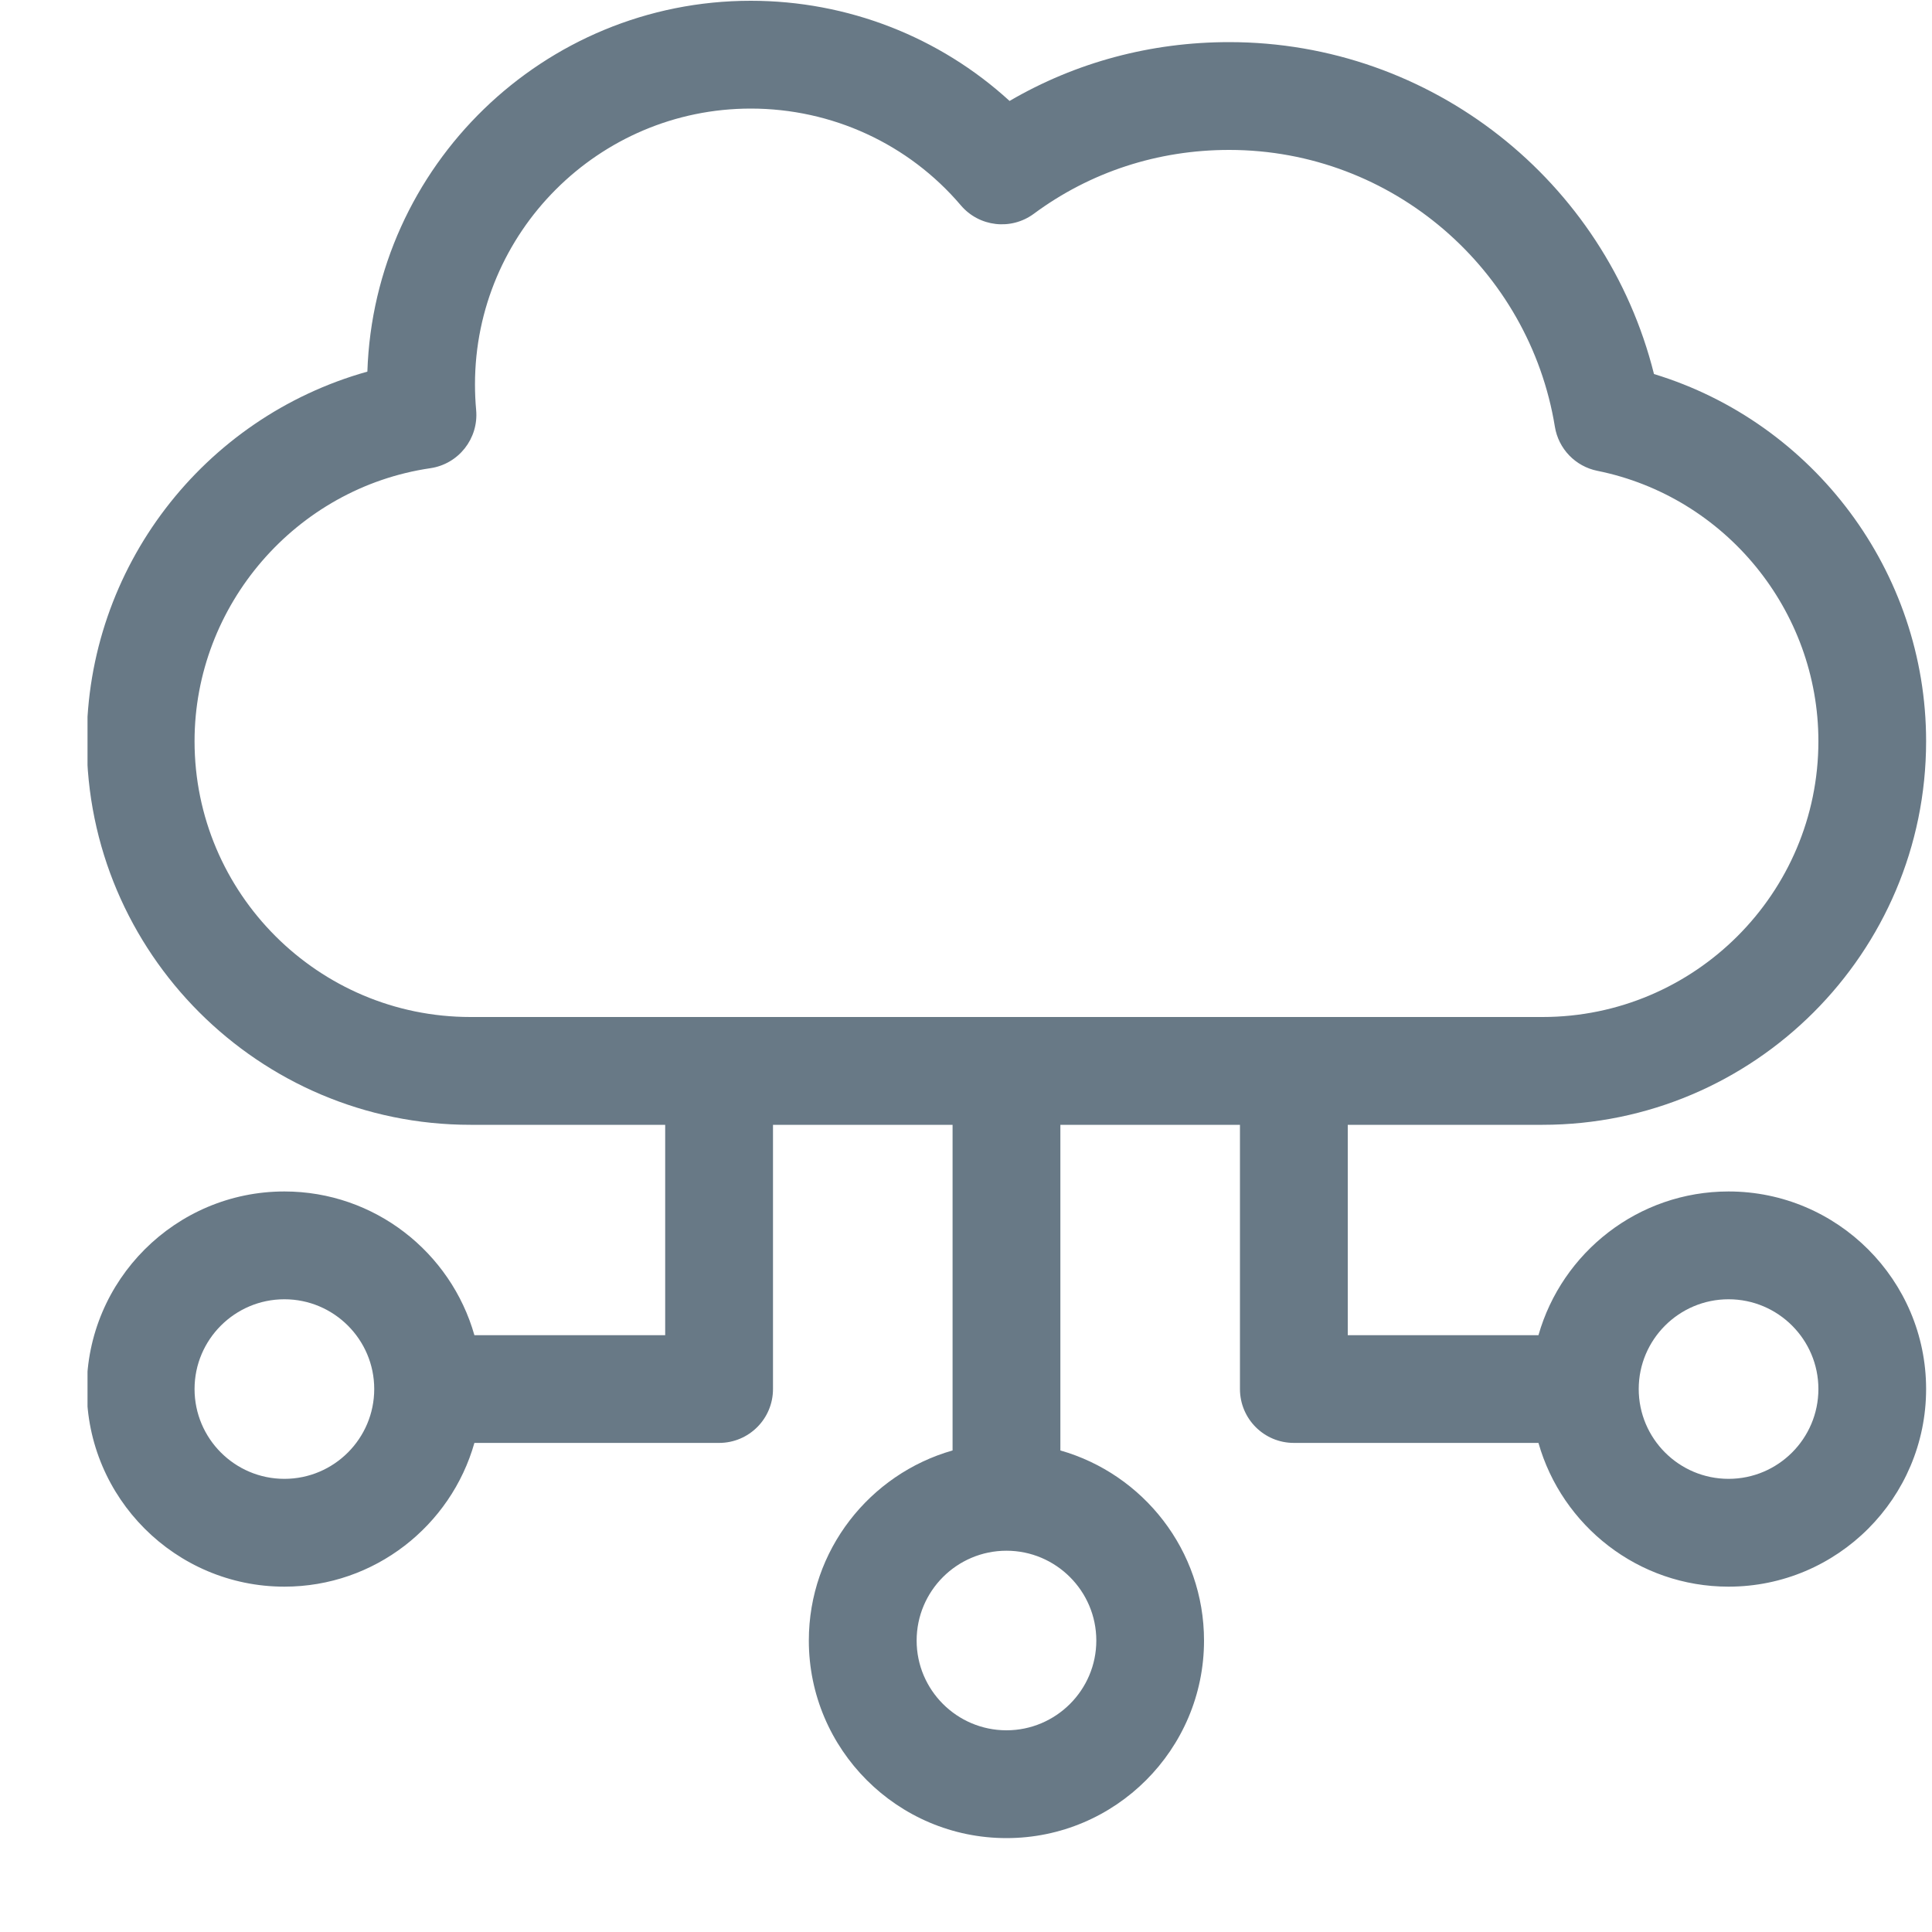 <svg width="20" height="20" viewBox="0 0 20 20" fill="none" xmlns="http://www.w3.org/2000/svg">
<g clip-path="url(#clip0_1687_1264)">
<path d="M17.894 12.334C16.959 12.334 16.17 12.964 15.926 13.822H13.952V11.644H15.968C18.158 11.644 19.939 9.862 19.939 7.673C19.939 5.917 18.775 4.375 17.122 3.872C16.622 1.871 14.816 0.436 12.724 0.436C11.913 0.436 11.136 0.645 10.451 1.045C9.725 0.381 8.773 0.008 7.772 0.008C5.627 0.008 3.873 1.718 3.803 3.847C2.105 4.322 0.898 5.876 0.898 7.673C0.898 9.862 2.68 11.644 4.87 11.644H6.886V13.822H4.911C4.668 12.964 3.878 12.334 2.944 12.334C1.816 12.334 0.898 13.252 0.898 14.379C0.898 15.507 1.816 16.425 2.944 16.425C3.878 16.425 4.668 15.795 4.911 14.937H7.444C7.752 14.937 8.002 14.688 8.002 14.379V11.644H9.861V15.015C9.004 15.259 8.373 16.048 8.373 16.983C8.373 18.11 9.291 19.028 10.419 19.028C11.547 19.028 12.464 18.11 12.464 16.983C12.464 16.048 11.834 15.259 10.977 15.015V11.644H12.836V14.379C12.836 14.688 13.086 14.937 13.394 14.937H15.926C16.17 15.795 16.959 16.425 17.894 16.425C19.022 16.425 19.939 15.507 19.939 14.379C19.939 13.252 19.022 12.334 17.894 12.334ZM2.944 15.309C2.431 15.309 2.014 14.892 2.014 14.379C2.014 13.867 2.431 13.45 2.944 13.45C3.457 13.45 3.874 13.867 3.874 14.379C3.874 14.892 3.457 15.309 2.944 15.309ZM11.349 16.983C11.349 17.495 10.931 17.912 10.419 17.912C9.906 17.912 9.489 17.495 9.489 16.983C9.489 16.47 9.906 16.053 10.419 16.053C10.931 16.053 11.349 16.47 11.349 16.983ZM4.87 10.528C3.295 10.528 2.014 9.247 2.014 7.673C2.014 6.265 3.063 5.051 4.454 4.847C4.748 4.804 4.956 4.539 4.929 4.244C4.921 4.157 4.917 4.068 4.917 3.979C4.917 2.405 6.198 1.124 7.772 1.124C8.612 1.124 9.405 1.489 9.946 2.125C10.136 2.349 10.466 2.387 10.702 2.213C11.287 1.78 11.986 1.552 12.724 1.552C14.421 1.552 15.832 2.797 16.096 4.417C16.133 4.646 16.308 4.828 16.536 4.874C17.861 5.142 18.824 6.319 18.824 7.673C18.824 9.247 17.543 10.528 15.968 10.528H4.87ZM17.894 15.309C17.381 15.309 16.964 14.892 16.964 14.379C16.964 13.867 17.381 13.45 17.894 13.45C18.407 13.45 18.824 13.867 18.824 14.379C18.824 14.892 18.407 15.309 17.894 15.309Z" fill="#687986"/>
</g>
<defs>
<clipPath id="clip0_1687_1264">
<rect width="19.041" height="19.041" fill="white" transform="translate(0.906)"/>
</clipPath>
</defs>
</svg>
